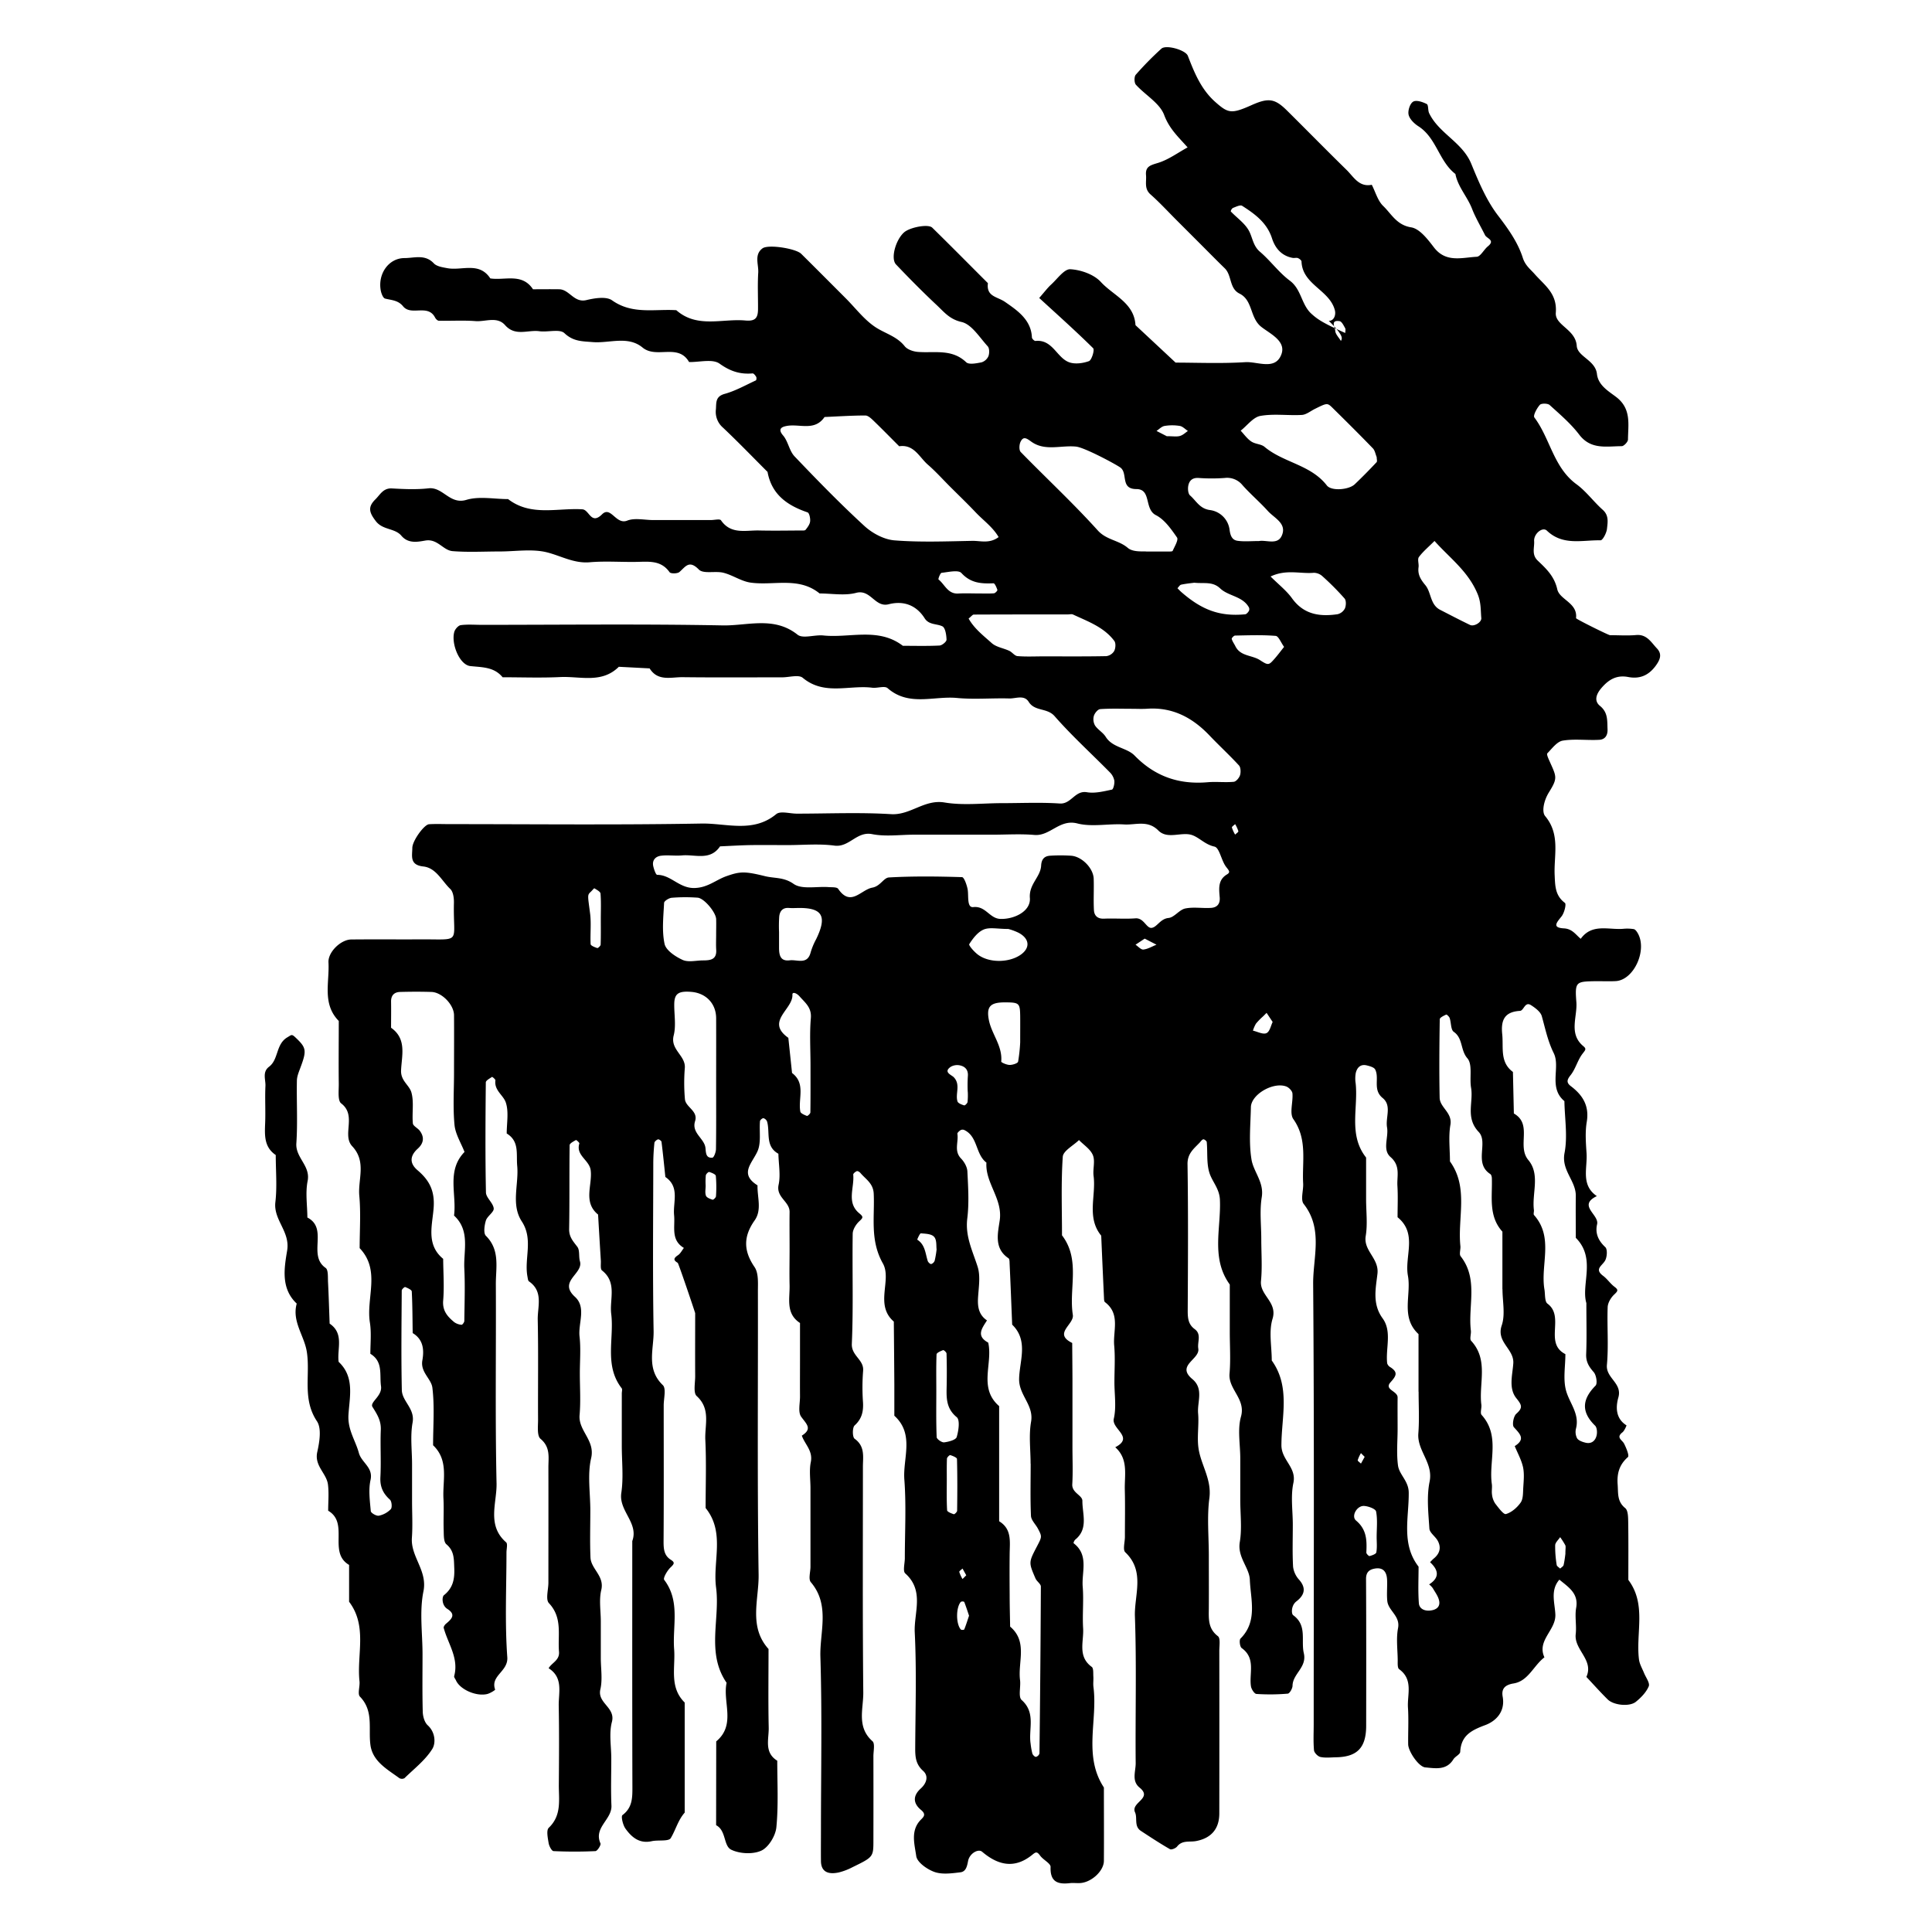 <svg id="Layer_1" data-name="Layer 1" xmlns="http://www.w3.org/2000/svg" viewBox="0 0 1200 1200"><title>BB_Artboard 86</title><path d="M968.56,981.15c-5.79,6.61-2.79,14.53-2.5,21.65.41,9.81-11.65,16-6.79,26.61-6.72,5.08-10,14.73-19.15,16.21-5.71.92-7.62,3.56-6.78,8.23,1.7,9.33-4.26,15.18-10.75,17.61-8.67,3.25-15.06,6.4-15.62,16.63-.08,1.62-3.16,2.89-4.26,4.68-4.32,7-11.26,5.53-17.41,5-4.15-.36-10.61-10-10.66-14.37-.1-7.59.35-15.21-.13-22.78-.52-8.14,3.45-17.4-5.48-23.86-1.15-.83-.86-3.94-.89-6-.1-6.51-1-13.21.21-19.49,1.48-7.63-6.07-10.77-6.68-16.89-.43-4.3.05-8.68-.12-13-.21-5.59-2.87-8-7.78-7.08-3.42.64-5.32,2.33-5.3,6.44.17,30.38.12,60.77.08,91.15,0,13.61-5.54,19.35-18.67,19.59-3.26.06-6.61.47-9.73-.19-1.6-.33-3.82-2.58-4-4.13-.49-5.38-.19-10.83-.19-16.26,0-91.16.37-182.31-.34-273.46-.13-16.44,6.33-34.09-5.87-49.63-2.11-2.69-.09-8.46-.34-12.79-.76-13.43,2.84-27.26-6.08-39.9-2.56-3.63-.1-10.6-.58-16-.14-1.57-2.21-3.69-3.86-4.3-8.15-3-21.78,5-21.94,12.85-.23,10.85-1.36,21.92.37,32.49,1.27,7.78,7.9,14.08,6.37,23.46-1.38,8.46-.29,17.32-.29,26s.67,17.43-.18,26c-.89,8.94,10.37,13.08,7.18,23.51-2.44,7.94-.49,17.22-.49,25.9,11.77,16.36,6,35.06,6,52.64,0,9.28,9.51,13.69,7.43,23.43-1.77,8.3-.36,17.28-.36,26s-.31,17.37.17,26a14.68,14.68,0,0,0,3.75,8.1c4.75,5.39,3.16,9.73-1.68,13.44-3.36,2.58-3.21,7.73-2,8.59,8.82,6.37,4.74,15.64,6.6,23.57,2.08,8.82-6.82,12.7-7,20.16,0,1.77-1.79,4.91-3,5a129.93,129.93,0,0,1-19.43.18c-1.27-.09-3.11-2.93-3.39-4.71-1.26-8.07,3.2-17.39-5.78-23.8-1.14-.82-1.62-5-.71-5.89,10.76-10.78,6.26-24.36,5.79-36.5-.29-7.58-7.83-14-6.24-23.42,1.42-8.44.3-17.31.3-26v-26c0-8.69-1.82-17.88.44-25.93,3.1-11.08-8-16.91-7.11-26.74.74-8.61.15-17.34.15-26v-29.3c-11.85-16.35-5.35-35-6.13-52.66-.32-7.11-4.87-11.25-6.58-16.91-1.79-5.93-1-12.61-1.6-18.94-.06-.67-1.61-1.83-2.17-1.68-.91.24-1.59,1.38-2.34,2.16-3.62,3.77-7.53,6.71-7.43,13.29.47,30.38.28,60.77.12,91.15,0,4.54.38,8.39,4.34,11.29,4.41,3.23,1.54,8,2.23,12.06,1.15,6.76-14,10.37-3.72,18.94,7.26,6.05,3,14.13,3.6,21.26.67,7.53-.91,15.37.41,22.73,1.79,10,8.08,18.64,6.59,30-1.54,11.73-.34,23.82-.34,35.76,0,10.85.07,21.71,0,32.56-.05,6.43-.62,12.64,5.64,17.4,1.67,1.27.87,6,.87,9.2q.07,50.46,0,100.92c0,9.43-4.9,15.37-14.5,17.15-4.06.75-8.5-.71-11.72,3.38-.87,1.1-3.51,2.17-4.42,1.65-6.17-3.54-12.14-7.46-18.09-11.37-4.36-2.87-2-8-3.61-11.5-2.83-6.27,11.23-8.57,2.84-15.36-5.13-4.16-2.39-10.13-2.44-15.18-.28-30.39.6-60.8-.48-91.14-.47-13.23,6.51-28-6-39.88-1.62-1.55-.22-6.27-.22-9.53,0-9.77.2-19.54-.06-29.3-.24-9.14,2.39-19-5.93-26.39,12.06-6.23-2.4-11.29-.91-17.7,1.68-7.2.39-15.1.39-22.69s.54-15.25-.14-22.78c-.83-9.13,4-19.59-5.71-26.94-.61-.46-.6-1.92-.64-2.93q-.9-19.18-1.71-38.37c-9.26-11.36-3.1-24.73-4.74-37.08-.56-4.27,1.08-9.14-.42-12.88s-5.65-6.33-8.65-9.43c-3.52,3.45-9.82,6.7-10.07,10.37-1.11,16.2-.48,32.52-.48,48.8,11.65,15.22,4.15,33,6.72,49.36,1,6.05-12.46,11.56-.38,17.5.05,7.57.13,15.14.16,22.72,0,6.51,0,13,0,19.53V899.1c0,7.59.34,15.21-.11,22.78-.32,5.42,6.31,6.8,6.28,10.33-.06,8.12,3.87,17.37-4.44,24.09a4,4,0,0,0-1.07,2.18c9.68,7.33,5,17.82,5.7,26.95.71,8.62-.26,17.37.27,26,.5,8.14-3.57,17.41,5.35,23.9,1.18.86.86,3.92,1,6s-.21,4.37.07,6.51c2.71,20.75-6.45,42.73,6.48,62.41,0,15.2.1,30.39,0,45.58-.06,6.32-7.72,13.3-14.68,13.77-2.16.14-4.36-.19-6.5.06-7.59.87-12.27-.87-11.93-10.06.08-2.22-4.55-4.37-6.47-7s-2.66-2.4-4.77-.67c-10.83,8.89-21.12,6.87-31.26-1.76-2.46-2.08-7.87,1.07-8.75,5.75-.65,3.48-1.42,6.58-4.75,7-5.34.64-11.29,1.49-16.12-.21-4.56-1.62-10.8-6-11.33-9.89-.94-6.9-3.5-15,2-21.62,1.82-2.18,4.93-3.74,1-7-5.07-4.15-5.13-8.86-.18-13.33,3.66-3.3,5-7.76,1.47-10.93-4.71-4.21-4.95-8.92-4.92-14.39.13-23.88.89-47.79-.29-71.61-.6-12.15,6.18-25.9-5.89-36.65-1.63-1.45-.27-6.25-.27-9.5,0-16.28.93-32.63-.3-48.81-1-13.28,6.45-28.17-6.22-39.65,0-6.51,0-13,0-19.53q-.13-19.47-.32-38.94c-12.11-10.46-1-25.88-6.81-36.15-8.11-14.41-5-28.79-5.67-43.24-.28-6.55-5-9-8.27-12.92-.51-.62-1.7-1.34-2.22-1.13-.93.37-2.3,1.49-2.24,2.18.8,8.11-4.36,17.3,3.75,24,2.56,2.13,2.52,2.65.11,4.86-2.1,1.92-4.15,5.17-4.19,7.86-.33,22.78.45,45.6-.54,68.35-.33,7.55,7.71,9.84,7,16.86a129.77,129.77,0,0,0-.06,19.52c.3,5.64-.69,10.21-5.2,14.31-1.47,1.33-1.43,7.28,0,8.28,6.63,4.76,5.13,11.33,5.14,17.59,0,46.67-.24,93.33.23,140,.11,10.13-4.27,21.47,5.71,30.27,1.66,1.46.57,6.16.58,9.36q.06,26,0,52.09c0,10.43,0,10.47-13,16.8A37.75,37.75,0,0,1,521,1163c-7.28,1.57-11-.9-11.09-7-.07-6.51,0-13,0-19.54,0-35.81.75-71.64-.35-107.42-.48-15.39,6.18-32.07-5.94-46.33-1.61-1.89-.22-6.33-.22-9.58V924.33c0-5.42-.86-11,.21-16.23,1.41-7-3.73-11-5.58-16.4,6.84-4.32,2.78-7.25-.42-11.77-2.06-2.92-.68-8.33-.71-12.62-.06-7.59,0-15.19,0-22.78V821.74c-9-5.89-6.29-15-6.47-23.35-.17-7.59,0-15.19,0-22.79s-.1-15.19,0-22.79c.11-6.55-8.52-9.07-6.83-16.9,1.32-6.14,0-12.85-.12-19.3-8.29-4.57-5.11-13.1-7-19.91a3.58,3.58,0,0,0-2.26-2.17c-.61-.13-2.12,1.12-2.18,1.84-.53,6.35.87,13.5-1.62,18.88-3.51,7.6-11.26,13.86.09,21-.21,7.31,2.84,15.22-1.78,21.75-7.06,10-7,18.86-.06,29,2.6,3.82,2.07,10.12,2.08,15.3.13,58.6-.44,117.2.44,175.79.23,15.36-6.38,32.23,6.16,46.14,0,16.28-.24,32.56.11,48.83.15,7.13-3,15.42,5.31,20.55,0,13.79.78,27.66-.55,41.33-.51,5.28-4.81,12.41-9.32,14.51-5.21,2.41-13.45,2-18.73-.57-4.89-2.38-3-11.92-9.38-15.22l.07-52.06c12.39-10.32,3.9-24.33,6.44-36.4-12.75-18.55-3.94-39.48-6.53-59.15-2.17-16.47,5.74-34.26-6.5-49.4,0-14.1.51-28.24-.18-42.31-.45-9.12,3.55-19.13-5.35-27.22-2.24-2-.92-8.16-.95-12.41-.08-13,0-26.05,0-39.07,0-.34-10.34-31-10.85-31.28-2.81-1.63-2.61-2.88.17-4.74,1.54-1,2.47-3,3.67-4.51-8.26-4.92-5.37-13.08-6.08-20.3-.8-8.12,3.71-17.54-5.43-23.77-.76-7.28-1.48-14.57-2.39-21.83-.08-.63-1.63-1.7-2.17-1.53-.91.29-2.16,1.35-2.24,2.18-.43,4.24-.69,8.5-.7,12.75-.05,34.73-.42,69.46.2,104.18.19,11.18-4.77,23.47,5.73,33.54,2.19,2.11.54,8.29.54,12.6,0,28.21.11,56.43-.08,84.64,0,4.58.33,8.58,4.46,11.2,2.69,1.7,2.21,2.58-.14,4.79-2.06,1.94-4.74,6.65-3.94,7.7,10.16,13.35,5.06,28.67,6.18,43.1.88,11.32-3.17,23.56,6.56,33.11v68.37c-4.14,4.67-5.61,10.78-8.67,15.85-1.33,2.21-7.85,1-11.89,1.92-7.57,1.66-12.4-2.48-16.23-7.82-1.61-2.25-2.87-7.65-1.88-8.39,6.11-4.58,6.21-10.56,6.19-17.22-.15-51-.08-102-.08-153,4.14-11.33-8.5-18.64-6.81-29.9,1.43-9.55.3-19.49.3-29.25V865.48c0-1.09.45-2.53-.07-3.2-11-14.19-4.58-30.77-6.5-46.19-1.13-9.1,3.8-19.49-5.74-27-1.14-.9-.58-4-.71-6.11q-.89-14.29-1.71-28.59C362,746.66,368,736.18,366.9,727c-.75-6.53-9.4-9.23-7.06-16.76.15-.49-1.86-2.28-2.11-2.14-1.49.84-3.91,2.06-3.92,3.19-.25,17.36,0,34.72-.31,52.08-.09,4.92,2.48,7.61,5.09,11.05,1.64,2.16.76,6.07,1.62,9,2.27,7.79-13.76,12.36-3.1,22.06,7.22,6.59,1.91,16.39,2.86,24.68.85,7.5.18,15.17.18,22.77,0,8.68.59,17.41-.16,26-.85,9.83,9.78,15.61,7.18,26.73-2.4,10.29-.51,21.59-.51,32.44,0,9.77-.32,19.55.1,29.3.31,7.15,8.8,11.44,6.7,20.16-1.48,6.16-.29,13-.29,19.47v22.78c0,6.51,1.16,13.3-.28,19.47-2,8.67,9.58,11.16,7.17,20.26-1.88,7.1-.38,15.09-.38,22.69,0,9.76-.33,19.55.1,29.29.38,8.65-11.2,13.59-6.82,23.45.45,1-1.93,4.73-3.11,4.79-8.65.41-17.35.4-26,0-1.15,0-2.79-3.12-3.09-5-.51-3.17-1.53-7.94.09-9.49,8.19-7.81,6.17-17.52,6.25-26.85.13-16.28.25-32.56-.06-48.83-.16-8.21,3-17.56-6.28-23.41,2-3.48,6.92-4.92,6.45-10.28-.88-10.27,2.36-21-6.26-30.15-2.17-2.29-.33-8.38-.33-12.72,0-23.87.06-47.75,0-71.62,0-6.23,1.35-12.51-4.89-17.73-2.3-1.92-1.5-8-1.53-12.13-.12-20.62.23-41.24-.2-61.85-.16-8.12,3.66-17.51-5.42-23.79-.65-.45-.74-1.84-.93-2.82-2.21-11.32,3.79-23.17-3.53-34.4-6.89-10.56-1.79-23-2.87-34.53-.68-7.33,1.48-15.28-6.52-20.13,0-6.5,1.39-13.49-.59-19.33-1.52-4.47-7.27-7.46-6.43-13.64.09-.65-1.92-2.29-2.11-2.17-1.45,1-3.83,2.22-3.85,3.4-.22,22.79-.38,45.58.08,68.36.07,3.33,4.5,6.5,4.83,9.93.22,2.31-4,4.74-4.87,7.53-.91,3-1.6,7.86,0,9.47,8.94,8.86,6.14,19.8,6.19,30.1.21,41.23-.47,82.48.44,123.7.26,12.12-6.2,26,5.93,36.58,1.09.94.23,4.15.23,6.31,0,21.7-1.06,43.48.51,65.07.65,8.93-10.67,11.39-7.55,20.09.11.32-3.18,2.38-5.07,2.8-6.95,1.54-16.76-2.93-19.23-8.46-.41-.92-1.34-2-1.14-2.73,3-11.13-3.83-20-6.5-29.9-.19-.7.69-2,1.41-2.59,3.42-2.85,6.44-5.67.83-9.23-3.57-2.27-3.36-7.51-2.1-8.51,5.85-4.66,6.7-10.36,6.4-17.14-.24-5.41.05-10.35-4.86-14.47-1.81-1.51-1.59-5.82-1.7-8.87-.23-6.51.21-13-.14-19.53-.61-11.31,3.55-23.62-6.44-33.12,0-11.94,1-24-.44-35.76-.67-5.52-7.52-9.6-6.23-16.91,1.15-6.43.71-13-6-17-.13-8.62-.12-17.26-.57-25.87-.06-1-2.54-2.12-4.08-2.73-.4-.16-2.15,1.39-2.15,2.16-.12,20.62-.4,41.24.06,61.85.16,7,8.26,11.49,6.68,20.16-1.53,8.4-.33,17.3-.33,26v22.79c0,7.6.44,15.22-.1,22.78C255,967,265.66,975.49,263,988.46c-2.55,12.51-.56,25.94-.56,39,0,11.94-.19,23.88.14,35.81.08,2.86,1.11,6.54,3.08,8.33,4.91,4.48,5,11.32,2.83,14.73-4.33,6.94-11.27,12.27-17.27,18.13a3.3,3.3,0,0,1-3.14,0c-7.55-5.53-16.63-10.39-18-20.65s2.12-21.13-6.51-30c-1.62-1.68.07-6.32-.28-9.54-1.8-16.51,5.07-34.16-6.46-49.39V972c-13.28-7.77.25-25.91-13-33.67,0-5.43.54-10.92-.13-16.27-.89-7-8.55-11.56-6.65-20.16,1.38-6.21,2.81-14.66-.2-19.16-9.27-13.89-4-28.88-6.29-43.16-1.57-10-9.34-18.8-6.26-29.9-10.06-9.48-7.72-22.17-5.94-33,1.93-11.81-8.62-18.93-7.32-30,1.13-9.63.23-19.5.23-29.27-7.39-5-6.86-12.49-6.57-20.09s-.2-15.2.17-22.78c.19-4-2.1-8.71,2.29-12,6-4.59,4.07-14,11.37-18.27,2.46-1.43,2.59-2.14,4.87,0,6.7,6.31,7.24,7.94,3.46,18.16-1,2.83-2.39,5.79-2.45,8.71-.26,13,.54,26.08-.34,39-.61,9,8.92,13.92,7,23.42-1.45,7.28-.2,15.09-.15,22.66,13.24,6.87-.06,23.39,11.33,31.31,1.75,1.21,1.33,5.86,1.5,8.94.44,8.55.67,17.1,1,25.66,9.14,6.2,4.52,15.63,5.58,23.73,10.16,9.47,6.73,21.93,6.1,33.09-.51,9.2,4.35,15.71,6.47,23.49,1.66,6.07,9,8.94,7.25,16.78-1.37,6.17-.41,12.93.15,19.37.1,1.16,3.47,3.13,5,2.84a14.31,14.31,0,0,0,7.42-4.05c.95-1,.62-4.88-.53-5.92-4.29-3.86-6.23-8-5.92-14,.52-9.74-.15-19.54.25-29.29.24-5.76-2.22-9.62-5.16-14.3-1.86-3,6.18-6.69,5.29-12.9-1-7.23,1.41-15.26-6.61-20.11,0-6.49.71-13.11-.3-19.45-2.43-15.35,6.84-32.34-6.35-46.16,0-10.86.77-21.78-.22-32.54-.95-10.22,4.64-21.1-4.41-30.77-6.51-7,3-19.09-6.84-26.6-2.28-1.73-1.45-8-1.5-12.13-.16-13,0-26,0-39.07-10.45-10.64-5.7-24-6.4-36.37-.36-6.41,7.68-14.18,14.11-14.24,14.1-.15,28.21,0,42.32-.07,27-.21,20.88,3.27,21.49-22.61.07-2.93-.4-6.9-2.25-8.67-5.3-5.05-8.83-13.16-16.8-14-8.6-.94-6.83-6.59-6.79-11.52,0-4.41,7.36-14.52,10.38-14.71,4.33-.27,8.68-.07,13-.07,52.09,0,104.19.57,156.26-.36,15.36-.27,32,6.05,46.39-5.85,2.59-2.13,8.44-.3,12.78-.3,19.53,0,39.12-.88,58.58.32,12,.74,20.65-9.35,33.2-7.25,11.61,1.95,23.8.41,35.74.41s23.91-.58,35.8.22c7.17.48,9.38-8.27,16.89-7,5,.84,10.41-.56,15.51-1.62.9-.19,1.73-3.72,1.5-5.57a10,10,0,0,0-2.86-5.25c-11.42-11.6-23.53-22.58-34.23-34.8-4.66-5.34-12.3-2.82-16.1-8.91-2.81-4.49-8-2-12-2.09-10.84-.32-21.78.72-32.53-.31-14.37-1.38-29.93,5.46-43.1-6.09-1.84-1.61-6.36.12-9.56-.28-14.35-1.8-29.77,5-43.15-6.15-2.55-2.13-8.42-.3-12.76-.3-20.62,0-41.24.16-61.86-.09-7.16-.08-15.38,2.76-20.49-5.46l-19.13-1c-10.62,10.57-24.05,5.78-36.38,6.38-11.91.58-23.87.13-35.8.13-5.31-6.46-12.5-6.14-20.05-6.95-6.73-.73-12.05-13.95-9.95-21.26.49-1.69,2.47-3.95,4-4.16,4.26-.57,8.65-.19,13-.19,49.92,0,99.85-.6,149.75.35,15.37.29,31.82-5.87,46.45,5.77,3.33,2.64,10.6-.08,16,.48,16.52,1.71,34.19-5.21,49.4,6.42,7.6,0,15.21.22,22.78-.17,1.6-.08,4.39-2.41,4.35-3.64-.08-2.91-.75-7.41-2.6-8.3-3.56-1.71-8.34-.78-11-5C569,375.67,561,373,552,375.31c-8.62,2.19-11.14-9.48-20.24-7.08-7.1,1.88-15.09.38-22.69.38-13-10.58-28.52-4.73-42.84-6.74-5.81-.81-11.12-4.66-16.91-6.12-5-1.26-12.43.88-15.25-2-6.06-6.14-8.21-1.83-12.06,1.53-1.25,1.08-5.43,1.12-6.12.13-5.27-7.47-12.77-6.56-20.3-6.41-9.76.19-19.58-.61-29.28.23-9.88.85-17.87-4-26.74-6.2-9.22-2.24-19.41-.5-29.18-.5s-19.58.57-29.28-.21c-5.92-.48-9.37-7.87-16.9-6.57-4.83.83-10.61,2.07-14.91-3-4.06-4.82-11.6-3.4-15.89-9.08-4-5.23-5.2-8.65-.23-13.52,2.88-2.82,4.81-7.07,10.22-6.77,7.58.42,15.27.78,22.77-.07,9-1,13.12,10.29,23.51,7.17,8-2.4,17.22-.48,25.9-.48,14.14,10.92,30.63,5.38,46.14,6.35,4.33.27,5.34,9.93,12.23,3.11,5.48-5.44,8.56,6.68,15.62,3.91,4.7-1.84,10.72-.35,16.14-.35H441.5c2.17,0,5.61-.87,6.31.14,6.17,8.95,15.27,6.15,23.55,6.33,8.68.2,17.36.06,26,0,1,0,2.56.17,3-.41,1.24-1.55,2.63-3.4,2.83-5.26s-.51-5.2-1.61-5.58c-12.55-4.27-22.3-11.06-24.85-25.13-9.21-9.21-18.25-18.59-27.71-27.53a12.87,12.87,0,0,1-4.36-11.32c.31-4.24-.39-8,5.53-9.64,6.7-1.86,12.92-5.41,19.3-8.35.35-.16.51-1.64.2-2.18-.51-.89-1.54-2.22-2.25-2.16-7.69.67-13.82-1.27-20.5-6.06-4.33-3.11-12.5-.87-18.94-1-6.77-11.85-20.2-1.85-28.89-9-9.12-7.53-20.63-2.53-31-3.39-6.39-.53-12-.31-17.53-5.54-2.92-2.77-10.29-.5-15.56-1.21-7.1-1-14.95,3.41-21.28-3.75-5-5.68-12.21-2.05-18.37-2.53-7.55-.58-15.19-.08-22.78-.23-.82,0-1.92-1.1-2.37-2-4.5-8.66-14.83-.73-19.89-7-3.08-3.78-7.12-3.75-11.14-4.76-1.29-.32-2.39-3.27-2.72-5.16-1.84-10.31,5-20,14.77-20,6.07,0,12.75-2.56,18.21,3.27,1.82,1.94,5.48,2.46,8.41,3,9,1.69,19.77-4.19,26.68,6.36,9.05,1.4,19.72-3.55,26.51,6.74,5.43,0,10.85-.08,16.28,0,6.37.11,9.16,8.58,16.89,6.72,5.13-1.23,12.33-2.4,15.95.16,12.64,8.94,26.47,5.25,39.9,6.12,12.89,11.37,28.48,5.09,42.89,6.4,6.07.55,7.8-1.47,7.85-6.94.06-7.6-.33-15.21.14-22.78.31-5.09-2.67-11.14,2.63-15.08,3.58-2.66,20.73.08,24.05,3.37,9.25,9.16,18.43,18.4,27.64,27.61,6.14,6.14,11.53,13.42,18.64,18.06,6,3.89,13.16,5.63,18,11.72,1.64,2.07,5.29,3.31,8.13,3.54,10.3.85,21.14-2.11,30.07,6.43,1.71,1.62,6.38.67,9.51.06a6.92,6.92,0,0,0,4.32-3.85c.66-1.8.67-4.89-.45-6.11-5.1-5.56-10-13.71-16.29-15.12-7.42-1.67-10.88-6.26-15.32-10.41-8.71-8.16-17.11-16.66-25.34-25.31-3.45-3.63-.3-15.14,4.92-19.86,3.53-3.2,15.07-5.45,17.57-3,11.63,11.39,23.07,23,34.58,34.48-1.08,8.49,5.81,8.27,10.71,11.7,7.26,5.06,16.16,10.9,16.62,22,0,.79,1.51,2.26,2.19,2.19,10.55-1.09,13.12,10.13,20.66,13.14,3.62,1.45,8.74.79,12.56-.6,1.74-.63,3.62-7,2.64-8-10.76-10.64-22.07-20.73-33.52-31.23,3.5-4,5.24-6.36,7.37-8.3,3.89-3.54,8.18-9.78,12-9.55,6.6.39,14.69,3.24,19,8,7.68,8.32,20.62,12.89,21.43,26.74,7.91,7.37,15.81,14.75,24.92,23.26,12.95,0,28.17.67,43.29-.28,7.66-.48,18.7,5.33,22.43-4.91,3-8.24-7.06-12.74-12.48-17-7.22-5.64-5.12-16.48-13.54-20.67-6.49-3.22-4.65-11.32-9.19-15.73-5.44-5.3-10.76-10.73-16.13-16.1l-13.81-13.81c-5.37-5.37-10.53-11-16.19-16-4-3.55-2.4-7.85-2.76-11.93-.49-5.51,2.88-6.2,7.51-7.63,6.47-2,12.24-6.3,18.32-9.62-5.5-6.23-11.33-11.46-14.55-20.1-2.75-7.4-11.74-12.39-17.56-18.82-1.09-1.2-1.15-5-.1-6.19a199.73,199.73,0,0,1,15.93-16.21c2.88-2.63,15,.8,16.43,4.44,4.09,10.57,8.26,20.92,17.16,28.76,7.86,6.93,9.87,7.47,22.3,1.92,10.64-4.75,14.53-4.23,22.22,3.4,12.33,12.22,24.48,24.63,36.9,36.77,4.4,4.29,7.69,10.86,15.67,9.25,2.3,4.48,3.69,9.9,7.12,13.2,5.11,4.91,8.32,11.81,17.34,13.24,5.28.85,10.3,7.42,14.12,12.42,7.44,9.73,17.39,6.33,26.58,5.86,2.41-.12,4.45-4.48,7-6.53,4.69-3.85-.77-4.79-1.83-6.94-2.69-5.42-6-11-8-16.2-2.92-7.63-8.84-13.67-10.39-21.76-10.23-7.85-11.72-22.44-23-29.64-2.57-1.65-5.4-4.39-6.06-7.12-.6-2.48.81-6.91,2.78-8.13s5.92.15,8.47,1.43c1.15.58.64,3.91,1.5,5.7,6.08,12.63,20.67,18,26.18,31.48,4.56,11.13,9.37,22.64,16.58,32.06,6.35,8.29,12.31,16.63,15.4,26.28,1.5,4.72,4.61,7,7.28,10,6.17,7.06,14.18,12.05,13.23,24.14-.62,7.84,12.3,10.2,13,20.56.45,6.69,11.59,8.85,12.55,17.43.8,7.13,7.2,10.7,12,14.37,9.51,7.32,7.36,17,7.28,26.38,0,1.45-2.54,4.13-3.9,4.13-9.33,0-19.1,2.39-26.38-7.16-5.21-6.84-11.94-12.58-18.37-18.4-1.2-1.09-5.18-1.14-6.1-.1-1.87,2.1-4.3,6.63-3.4,7.82,9.85,13.1,11.84,31,26.14,41.47,6.06,4.42,10.64,10.83,16.3,15.87,4,3.53,3.08,7.87,2.66,11.86-.28,2.6-2.67,7.14-4,7.11-11.31-.25-23.34,3.54-33.31-6-2.71-2.59-8.24,1.9-7.93,6.51.27,4-1.72,8.36,2.25,12.11,5.23,5,10.28,9.64,12.12,17.81,1.46,6.5,12.77,8.39,11.65,17.9-.07.57,20.14,10.58,21.09,10.59,5.43,0,10.89.39,16.27-.09,6.65-.59,9.34,4.59,12.84,8.26s2,7.2-.92,11.11c-4.45,5.91-9.94,8-16.82,6.71-7.27-1.41-12.23,1.59-16.76,6.92-3.22,3.78-4.6,7.92-.83,11,5.08,4.15,4.46,9.15,4.7,14.49.18,4-1.7,6.39-5.07,6.58-7.57.44-15.33-.7-22.72.51-3.57.58-6.67,4.88-9.59,7.88-.56.57.53,3,1.17,4.45,4.5,10.13,5.47,10.7-.15,19.72-3.31,5.31-4.59,12.19-2.39,14.82,9.59,11.46,5.33,24.41,5.91,36.74.31,6.65.28,12.61,6.36,17.18,1,.72-.36,6.21-2.06,8.36-2.95,3.72-6.2,7.05,1.47,7.47,5.2.29,7.26,3.86,10.42,6.48,7-9.74,17.37-5.43,26.5-6.22a25.7,25.7,0,0,1,6.44.2c.87.15,1.73,1.32,2.29,2.22,6.41,10.41-2.07,29.41-13.47,30.07-4.33.25-8.68,0-13,.06-11.68.25-12.47.34-11.47,13,.72,9.14-5,19.63,4.36,27.38,2.12,1.74,1.15,2.45-.61,4.78-3,3.95-4.22,9.25-7.28,13.13-2.41,3-2.79,4.75.23,7,7.32,5.57,11.42,12.21,9.75,22.12-1.07,6.33-.55,13-.12,19.5.61,9.18-3.72,19.66,6.38,26.58-12.12,5.84,1.56,11.51.17,17.45-1.29,5.53.65,10.14,5.09,14.25,1.43,1.32,1.13,6.21-.17,8.42-1.9,3.26-6.79,5.21-1.16,9.41,2.58,1.92,4.43,4.83,7,6.76s2.22,2.63-.14,4.84c-2.07,1.94-4,5.18-4.06,7.92-.43,11.92.63,23.94-.47,35.78-.76,8.25,9.66,11.23,7.12,20.21-1.64,5.81-1.85,13.05,5.05,17.35.08,0-1.24,3.34-2.51,4.33-4.18,3.25-.22,4.68,1,7,1.35,2.65,3.36,7.52,2.39,8.37-5.41,4.76-6.89,10.25-6.37,17.14.4,5.32-.42,10.42,4.68,14.54,1.83,1.47,1.82,5.77,1.87,8.8.19,11.93.08,23.87.08,35.81,11.44,15.24,4.55,32.89,6.61,49.37.36,2.9,2,5.64,3.14,8.44s3.76,6.27,2.93,8.27c-1.55,3.7-4.76,7-8,9.63-3.95,3.2-13.8,2.17-17.49-1.46-4.58-4.51-8.85-9.33-13.25-14,4.81-10.58-7.75-16.8-6.62-26.61.61-5.36-.65-11,.27-16.24C980.61,989.67,974.2,985.83,968.56,981.15Zm-133-774.33c0-1,.36-2.23-.07-3-.92-1.63-2.08-4.12-3.44-4.34-6-.95-2.78,4.05-2.72,5.87.07,2.17,2.26,4.28,3.53,6.41.9-1.65,1.8-3.29-7.54-12.48,3.15.08,4.54-3.53,3.81-6.49-3.17-12.69-20.17-15.87-20.74-30.33,0-.78-1.33-1.79-2.25-2.16s-2.15.08-3.2-.11C796,158.94,792,154.13,790.05,148c-3.13-9.69-10.65-15.11-18.53-20.16-1.18-.75-3.88.63-5.75,1.33a3.27,3.27,0,0,0-1.33,2.14c3.72,3.91,8.5,7.17,11.1,11.68,2.47,4.29,2.59,9.58,7,13.34,6.56,5.58,11.74,12.89,18.6,18,7.28,5.4,7.08,14.87,13.44,20.59C818,198,821,200.34,835.54,206.82ZM489.12,524.9c-7.58,0-15.16-.1-22.74,0-6.38.11-12.76.51-19.15.79-6.13,9.12-15.51,4.88-23.63,5.62-4.3.39-8.71-.34-13,.19-3.37.42-5.75,2.75-4.82,6.64.45,1.91,1.58,5.23,2.41,5.24,8.54,0,13.58,8.31,23,8.18,8.31-.11,13.36-5,20-7.35,8.49-3,11.42-3.1,24,0,5.93,1.46,11.61.49,17.73,4.79,5.16,3.62,14.35,1.45,21.75,2,2,.14,5.13-.1,5.93,1.07,7.83,11.46,14.09.54,21.23-.75,5-.9,7-6.13,10.33-6.32,15.09-.85,30.25-.67,45.37-.19,1.29,0,3,4.89,3.51,7.69.67,4-.58,11.36,3.45,10.91,7.78-.87,10.08,7.1,16.85,7.34,8.53.31,19-4.72,18.33-13-.65-8.65,6.6-12.94,7-20.1.21-4,2-5.91,5.54-6.15a102.21,102.21,0,0,1,13,0c6.65.4,13.87,7.68,14.1,14.27s-.2,13,.15,19.48c.18,3.46,2.21,5.53,6.29,5.35,6.48-.29,13,.29,19.48-.2,5.32-.4,6.81,6.38,10.13,5.91s5.31-5.65,10.44-6.14c3.6-.35,6.66-5.12,10.38-5.89,5.19-1.08,10.8,0,16.18-.39,3.39-.27,5.55-2.27,5.23-6.41-.42-5.26-1.29-10.89,4.49-14.35,2.38-1.44,1.23-2.4-.54-4.73-3-3.93-4.11-11.9-7.22-12.56-5.67-1.23-9-5.24-13.46-7-6.61-2.63-15.53,2.9-21.39-3-6.65-6.68-14.16-3.31-21.24-3.76-9.71-.61-20,1.71-29.11-.63-11.08-2.84-16.86,8-26.67,7.15-8.6-.75-17.31-.16-26-.16H567.64c-8.67,0-17.59,1.32-25.92-.34-9.62-1.92-14.17,8.33-23.4,7.13C508.74,523.94,498.87,524.9,489.12,524.9Zm151,384.18c0-8.67-1.18-17.55.3-26,1.82-10.36-7.6-16.43-7.43-26.62.2-11.06,6-23.73-4.31-33.7-.53-12.79-1-25.57-1.61-38.35,0-1-.08-2.5-.69-2.9-9.2-6.16-6.52-15.8-5.42-23.61,1.89-13.4-9.1-23.11-8.27-35.79-6.89-5.21-5.22-16.23-13.8-20.26a2.69,2.69,0,0,0-2.24.09c-.84.55-2.11,1.64-2,2.3.83,5.08-2.29,10.61,2.28,15.34,2,2.07,3.8,5.24,3.93,8,.48,9.73,1.13,19.61-.06,29.22-1.38,11.07,3.27,20.09,6.41,29.95,1.89,5.9.64,12.91.26,19.38-.33,5.7.53,10.59,5.56,14-3,4.77-7,9.61.77,13.79,3,13-6.27,28.15,6.79,39.45v71.51c7.94,4.81,6.62,12.6,6.53,20.06-.1,8.66-.06,17.33,0,26,0,6.46.19,12.92.29,19.38,11.09,9.37,4.71,22,6.16,33.19.54,4.2-1.24,10.4,1,12.4,9,8,4.15,18.1,5.57,27.16a43.63,43.63,0,0,0,1.07,6.06c.28.9,1.49,2.14,2.21,2.1a3.11,3.11,0,0,0,2.21-2.13q.63-51.83.87-103.64c0-1.67-2.54-3.21-3.34-5.06-4.32-10-4.25-10,.9-19.88,3.18-6.07,3.22-6.1.59-11.09-1.42-2.68-4.18-5.21-4.3-7.9C639.88,930.76,640.17,919.91,640.17,909.08Zm345.15-99.86c-3.27-11.63,6.18-27.69-6.51-40.38,0-8.68-.11-17.36,0-26,.14-9.47-9.11-15.86-7-26.69,2-10.35.1-21.45-.08-32.22-10.12-8.42-2.31-21-6.61-29.76-3.77-7.66-5.25-15.25-7.43-23-.77-2.73-4.05-5.15-6.73-6.86-3.82-2.43-4.39,3.42-6.84,3.57-9.7.57-11.93,5.86-11,14.6.84,8.26-1.61,17.25,6.64,23.33l.58,25.8c11.85,6.76,1.69,20.17,9,28.92,7.5,9,2.14,20.64,3.45,31,.14,1.07-.45,2.59.09,3.19,12.44,14,3.85,30.87,6.45,46.18.51,3,.07,7.48,1.88,8.82,11,8.11-2.33,24.51,11.13,31.36,0,7.59-1.52,15.6.42,22.67,2.13,7.78,8.48,14.33,6.19,23.47a8.62,8.62,0,0,0,.66,6.13c.93,1.45,3.33,2.27,5.23,2.73,3.73.92,6.14-1.21,6.91-4.56.42-1.87.24-4.81-.94-6-8.77-8.55-8.13-16.4.27-24.88,1.28-1.29.48-6.55-1.15-8.39-3-3.4-4.89-6.44-4.68-11.24C985.61,831.25,985.32,821.47,985.32,809.22Zm-52.1-8.5V765c-8.79-9.71-6.19-21.66-6.55-33,0-1-.31-2.36-1-2.79-10.41-6.76-1-19.58-7.17-26.13-8.37-8.83-3.19-18.39-4.74-27.44-1.07-6.19,1.05-14.48-2.3-18.32-4.41-5.08-2.63-12.4-8.45-16.43-1.89-1.31-1.58-5.66-2.53-8.52-.31-.92-1.82-2.35-2.17-2.19-1.52.7-4,1.87-4,2.9-.26,16.25-.4,32.5-.07,48.74.13,6.13,8,9.2,6.68,16.85-1.28,7.36-.28,15.11-.28,22.7,11.76,16.32,4.64,35,6.48,52.54.23,2.14-.88,5,.17,6.39,11.13,14.22,4.48,30.76,6.34,46.15.26,2.14-.9,5.2.18,6.36,11,11.91,4.66,26.43,6.33,39.69.27,2.13-.9,5.17.18,6.36,11.7,13,4.28,28.65,6.33,42.93.3,2.12-.22,4.37.11,6.48a12.64,12.64,0,0,0,2,5.62c2,2.56,5.18,6.95,6.66,6.51,3.49-1,6.92-4,9.11-7.09,1.61-2.26,1.46-5.92,1.63-9,.25-4.32.76-8.81-.12-13-1-4.53-3.38-8.75-5.16-13.11,6.85-4.32,3.28-7.53-.52-11.73-1.23-1.37-.27-6.77,1.47-8.33,4.23-3.77,3.48-5.41.08-9.64-5-6.17-2.4-14.5-1.93-21.71.6-8.93-10.69-13.1-7.21-23.46C935.08,816.5,933.22,808.3,933.22,800.72Zm-52.1,63.67V828.64c-11.3-10.46-4.37-24.2-6.59-36.28s6.15-26.09-6.43-36.32c0-6.5.31-13-.09-19.5-.38-6.08,2.06-12.37-4.26-17.87-5.25-4.56-1.1-12.25-2.18-18.43s3.12-13.47-2.74-18.26c-6.31-5.16-1.87-12.22-4.62-17.68-.71-1.4-3.38-2.11-5.28-2.57-3.82-.93-6,1.37-6.79,4.72a19.49,19.49,0,0,0-.06,6.47c1.64,15.43-4.63,32,6.48,46.06v26c0,7.58,1,15.32-.24,22.71-1.53,9.25,8.34,13.81,7.3,23.4-1,8.89-3.4,18.67,3.17,27.72,6,8.23,1.78,18.64,2.87,28a4.21,4.21,0,0,0,2,2.4c5,3.23,3.52,5.47,0,9.43-4,4.55,4.51,5.32,4.47,9.34-.07,6.5,0,13,0,19.5,0,7.58-.76,15.27.24,22.72.78,5.83,6.58,9.55,6.67,16.83.18,15.46-4.82,31.94,6.11,46.05,0,7.59-.39,15.2.19,22.74.25,3.28,3.29,4.9,7,4.52s6.26-2.2,5.63-5.86c-.49-2.84-2.49-5.44-4-8.06a12.36,12.36,0,0,0-2.26-2.32c6.75-4.32,5.78-9,.57-13.79.77-.76,1.48-1.6,2.31-2.28,3.75-3.07,4.77-6.85,2.43-11.08-1.48-2.68-5-4.93-5.15-7.53-.63-9.71-1.78-19.8.13-29.16,2.38-11.61-7.8-19.15-7-29.89C881.63,881.76,881.12,873.06,881.12,864.39ZM620.26,333.6c-3.61-6.23-9.5-10.34-14.25-15.36-5.17-5.47-10.61-10.68-15.94-16-4.56-4.56-8.88-9.4-13.75-13.62-5.35-4.63-8.59-12.79-17.82-11.44-5.32-5.32-10.59-10.71-16-15.93-1.43-1.37-3.35-3.18-5-3.18-8.45,0-16.9.58-25.36.94-6.19,9.06-15.61,4.05-23.55,5.56-2.4.46-6,1.48-2.21,5.89,3.16,3.67,3.84,9.55,7.13,13,14.1,14.79,28.38,29.46,43.42,43.27,4.92,4.51,12.17,8.39,18.65,8.9,16,1.27,32.24.61,48.37.31C609,335.84,614.5,337.86,620.26,333.6ZM282,666.25c0-11.91.1-23.82,0-35.72-.08-6.52-7.57-14.21-14-14.41s-13-.18-19.48,0c-3.65.11-5.68,2.11-5.62,6,.09,5.41,0,10.83,0,16.24,9.93,6.94,6.58,17.39,6.21,26.52-.27,6.49,5.15,9.1,6.42,13.66,1.68,6,.3,12.82.91,19.22.16,1.66,3.08,2.92,4.34,4.65,2.94,4,2.36,7.74-1.32,11.06-4.83,4.37-5.25,9-.17,13.34,6.86,5.83,10.53,12,10.13,22-.44,11-5.44,23.8,5.84,33.08.06,8.64.73,17.32,0,25.88-.54,6.42,2.72,10,6.88,13.45a9,9,0,0,0,4.55,1.62c.5.06,1.7-1.52,1.71-2.36.12-10.83.52-21.67,0-32.47-.58-11.24,3.82-23.61-6.39-33,1.75-13.24-4.81-27.85,6.51-39.51-2.17-5.6-5.68-11.07-6.22-16.82C281.28,688,282,677.07,282,666.25ZM712.07,342.56c6.8,0,10,0,13.3,0,1,0,2.77.07,3-.41,1.2-2.75,3.72-6.83,2.69-8.31-3.63-5.22-7.72-11.12-13.11-13.87-7.39-3.76-2.65-16.16-12.1-16.2-10.32,0-5-10.08-10.16-13.51-4.32-2.86-22.36-12.35-27.27-12.86-9.34-1-19.38,3.07-27.92-3.12-2.88-2.09-4.93-3.52-6.67.24-.81,1.75-.94,5.11.16,6.23,15.9,16.3,32.63,31.83,47.86,48.71,5.42,6,13,6,18.64,10.84C703.81,343.17,710.4,342.29,712.07,342.56Zm-9.21,97.68c-6.51,0-13-.25-19.5.2-1.46.1-3.42,2.48-3.93,4.18a7.9,7.9,0,0,0,.71,6c1.78,2.65,5,4.38,6.65,7.06,4.28,6.82,13.08,6.65,17.93,11.62,12.66,13,27.59,18.09,45.34,16.56,5.38-.46,10.87.24,16.24-.27,1.49-.14,3.42-2.48,3.93-4.17s.45-4.78-.69-6c-5.86-6.39-12.27-12.26-18.25-18.55-10.55-11.09-22.9-17.73-38.67-16.67C709.38,440.43,706.11,440.24,702.86,440.24ZM855.09,283.92c-.77-1.84-1.08-4.11-2.37-5.44-8.23-8.51-16.63-16.85-25.06-25.16-3.25-3.2-3.41-3.08-11,.68-2.68,1.32-5.32,3.57-8.08,3.72-8.58.49-17.39-.88-25.73.61-4.49.8-8.19,6-12.25,9.17,2.17,2.29,4,5,6.6,6.72s6.08,1.52,8.23,3.33c11.72,9.85,28.68,11.05,38.67,23.94,2.88,3.73,13.74,2.72,17.31-.66,4.68-4.43,9.19-9.05,13.61-13.75C855.54,286.51,855.07,285,855.09,283.92ZM444.81,674.7c0-14.11.05-28.21,0-42.31-.05-9.06-6.29-15.57-15.43-16.32-8-.65-10.51,1.11-10.59,7.59S420,637,418.45,643.1c-2.31,8.85,7.45,12.45,6.91,20.18a114.39,114.39,0,0,0,.07,19.5c.52,5,8.31,7.23,6.3,13.58-2.36,7.5,5.93,10.7,6.47,16.85.28,3.13.36,6.2,4.28,5.84.93-.08,2.19-3.43,2.22-5.3C444.9,700.74,444.81,687.72,444.81,674.7ZM601.62,384.19c3.47,6.23,9.21,10.63,14.37,15.26,2.81,2.51,7.29,3.1,10.9,4.8,1.83.86,3.32,3.13,5.09,3.27,5.37.44,10.81.16,16.22.16,13,0,26,.12,38.94-.14a6.78,6.78,0,0,0,4.93-3.23c.86-1.74,1.09-4.9,0-6.28-6.44-8.56-16.32-12-25.59-16.34-.89-.41-2.14-.06-3.22-.06-19.48,0-38.95,0-58.43.09C604.06,381.72,603.25,382.92,601.62,384.19ZM782,336.05c4.52-.82,11.41,2.63,14.08-3.23,3.48-7.64-4.51-10.94-8.55-15.39-5-5.56-10.8-10.47-15.79-16.08a12.29,12.29,0,0,0-11.13-4.47,112.22,112.22,0,0,1-16.09,0c-4-.28-5.94,1.72-6.5,5.06-.31,1.87-.05,4.75,1.15,5.79,3.81,3.31,6,8.25,12.37,9.07a14.14,14.14,0,0,1,12.19,12.41c.51,3.67,1.64,6.23,4.94,6.69C772.85,336.49,777.2,336.05,782,336.05ZM444.81,580.42c0-3.2.11-6.4,0-9.6-.19-4.19-7.49-13-11.55-13.26a105.24,105.24,0,0,0-16,.06c-1.74.13-4.73,2-4.78,3.17-.42,8.51-1.45,17.31.29,25.48.86,4,6.73,7.9,11.2,9.94,3.53,1.62,8.38.34,12.65.32s8.6-.29,8.23-6.51C444.65,586.83,444.81,583.62,444.81,580.42ZM891,336c-3.82,3.83-7.19,6.59-9.7,10-1,1.39.07,4.18-.21,6.28-.62,4.58,1.3,7.65,4.22,11.18,3.75,4.52,2.89,12.09,9.2,15.32s12.31,6.38,18.55,9.38c2.48,1.19,7.28-1.63,7-4.3-.44-5-.09-9.69-2.33-15C911.9,354.79,900.37,346.53,891,336ZM503.42,661.66c0-9.76-.62-19.58.21-29.27.57-6.61-3.51-9.55-7-13.51-2-2.27-4.55-2.91-4.45-1.1.53,9.13-17,16.6-2.53,26.84q1.15,10.92,2.3,21.83c8.67,6.54,3.67,15.91,5.14,23.95.21,1.16,2.57,2.12,4.11,2.72.4.15,2.12-1.39,2.14-2.17C503.47,681.19,503.42,671.42,503.42,661.66ZM789.18,358.07c5,5,9.86,8.75,13.31,13.54,7.29,10.12,17.24,11.52,28.3,9.89a6.92,6.92,0,0,0,4.56-3.6c.75-1.77.87-4.9-.22-6.16A164.45,164.45,0,0,0,821.48,358a8.12,8.12,0,0,0-5.45-2.23C807.71,356.55,799,353.41,789.18,358.07ZM483.88,578.86c0,3.2,0,6.41,0,9.61,0,4.56.64,8.76,6.65,8,4.64-.58,11,3,13-5a42.44,42.44,0,0,1,3.42-8.18c6.81-14,4-19.35-10.36-19.33-2.14,0-4.29.16-6.41,0-4-.36-5.81,1.87-6.19,5.31A90.53,90.53,0,0,0,483.88,578.86ZM633.66,647.4c0-7.8.05-12.07,0-16.34-.13-8-.6-8.44-9.45-8.47-9.08,0-11.66,2.53-10,11,1.72,8.77,8.56,16.08,7.67,25.78,0,.58,3.4,2.06,5.23,2.08s5.06-1,5.26-2.08A101.2,101.2,0,0,0,633.66,647.4ZM626.29,577c-6.74,0-11.57-1.2-15.27.34s-6.72,5.51-9,9.08c-.49.76,3.12,4.85,5.46,6.58,7,5.19,19.18,5,26.35.1,6.18-4.25,5.77-10.05-1.17-13.74A35.28,35.28,0,0,0,626.29,577ZM741.78,361.94c-1.92.27-5.06.55-8.12,1.2-.89.19-1.55,1.45-2.32,2.21.77.77,1.5,1.58,2.31,2.3,13.05,11.42,24.21,15.37,39.74,13.9.85-.08,1.77-1.2,2.32-2.06a2.62,2.62,0,0,0,0-2.24c-3.91-7-12.68-6.91-17.78-11.73C753.18,361,748.1,362.6,741.78,361.94ZM581.56,863.72c0,9.64-.17,19.29.22,28.92.05,1.22,3.17,3.4,4.65,3.23,2.8-.34,7.24-1.5,7.79-3.3,1.19-3.93,2.14-10.63,0-12.35-7-5.77-6.34-12.81-6.21-20.21.11-6.43.09-12.86-.1-19.28,0-.78-1.7-2.29-2.12-2.14-1.53.57-4,1.65-4.08,2.63C581.41,848.7,581.56,856.21,581.56,863.72Zm216-461.94c-1.94-2.66-3.42-6.67-5.22-6.82-8.35-.68-16.79-.36-25.2-.2-.76,0-2.23,1.58-2.09,2.09.43,1.59,1.52,3,2.26,4.5,3.11,6.4,10.39,5.47,15.33,8.7,5.13,3.34,5.44,3.13,8.85-.71C793.47,407.13,795.22,404.73,797.58,401.78ZM607.85,368.61c3.18,0,6.36.15,9.52-.1.8-.07,2.26-1.64,2.12-2.1-.49-1.54-1.63-4.15-2.42-4.12-7.46.3-14.1,0-19.91-6.37-1.92-2.11-8.13-.57-12.32-.13-.82.08-2.23,3.87-1.91,4.12,3.91,3.11,5.76,9.1,12.22,8.74C599.37,368.42,603.62,368.61,607.85,368.61ZM855.07,954.69c0-5.32.63-10.75-.36-15.88-.31-1.64-4.87-3.33-7.55-3.44-4.41-.18-8.07,6.41-4.88,9.08,6.74,5.66,6.73,12.46,6.38,19.9,0,.73,1.55,2.28,2,2.15,1.56-.42,4-1.26,4.19-2.28C855.43,961.13,855.07,957.88,855.07,954.69Zm-481.9-383.8c0-5.3.24-10.61-.18-15.87-.1-1.22-2.37-2.38-3.82-3.28-.21-.12-1.4,1.41-2.18,2.13-2.29,2.12-1.94,2.06-.47,13.54.79,6.25,0,12.7.33,19,0,.93,2.58,1.95,4.12,2.44.46.14,2.07-1.34,2.1-2.11C373.26,581.48,373.17,576.18,373.17,570.89Zm214.9,347.92c0,6.42-.17,12.86.2,19.26.05.93,2.6,1.94,4.15,2.43.45.14,2.06-1.38,2.07-2.16.14-10.71.2-21.42-.09-32.12,0-.89-2.61-1.94-4.16-2.42-.45-.15-2,1.36-2.07,2.16C588,910.23,588.07,914.52,588.07,918.81Zm13-240.71a91.53,91.53,0,0,1,.07-9.52c.39-3.77-1.42-6-4.63-6.79a8.11,8.11,0,0,0-5.91.77c-4.94,3.36.32,5,1.81,6.53,4.42,4.65.82,10.18,2.3,15,.37,1.19,2.62,2,4.16,2.48.46.15,2-1.28,2.1-2.12A43.18,43.18,0,0,0,601.1,678.1ZM581.74,776c-.29-1.94.2-5.75-1.48-7.71s-5.4-2-8.29-2.24c-.67-.06-2.34,3.87-2.25,3.93,4.91,3.12,5,8.47,6.51,13.22.26.83,1.51,2,2.15,1.92a3.41,3.41,0,0,0,2.17-2.11A57.72,57.72,0,0,0,581.74,776ZM790.47,634.77l-3.77-5.67-2.21,2.21a41.86,41.86,0,0,0-4.37,4.47,20.2,20.2,0,0,0-1.9,4.37c2.84.64,6.25,2.51,8.38,1.56S789.37,636.94,790.47,634.77ZM438.29,736.39c0,2.12-.51,4.43.19,6.28.45,1.22,2.59,2,4.12,2.5.47.15,2.06-1.33,2.1-2.11a78.91,78.91,0,0,0-.09-12.68c-.11-1-2.58-2-4.12-2.45-.46-.15-2,1.28-2.09,2.12A41.84,41.84,0,0,0,438.29,736.39Zm534,228.78c0-3.34.35-4.56-.07-5.42a46.8,46.8,0,0,0-3.18-5c-1.09,1.67-3,3.3-3.09,5a69.49,69.49,0,0,0,.94,12.27c.11.83,1.4,1.51,2.15,2.26.75-.75,2-1.4,2.16-2.27C971.87,969,972.18,966,972.29,965.17Zm-370.4,38.38c-1-3-1.93-5.86-3-8.61a2.41,2.41,0,0,0-2.1,0c-3.09,3.5-3.09,13.68,0,17.19a2.44,2.44,0,0,0,2.1,0C600,1009.41,600.86,1006.59,601.89,1003.55ZM724.7,270.93c3.92,0,6.15.42,8.12-.13s3.37-2,5-3.13c-1.67-1.08-3.23-2.81-5-3.11a29,29,0,0,0-9.48,0c-1.8.3-3.36,2-5,3.11ZM711,583l-5.71,3.77c1.65,1.08,3.41,3.2,4.92,3,2.78-.3,5.41-1.95,8.11-3Zm56.16-71.12c-.72.72-2.16,1.61-2,2.14a21.07,21.07,0,0,0,2,4.37c.72-.72,2.16-1.6,2-2.14A20.09,20.09,0,0,0,767.16,511.88Zm80.46,393-2.31-2.32a20.09,20.09,0,0,0-2,4.37c-.12.54,1.31,1.42,2,2.14ZM600.16,978.44l-2.32-4.19c-.72.72-2.15,1.6-2,2.14a20.52,20.52,0,0,0,2,4.37Z"/></svg>